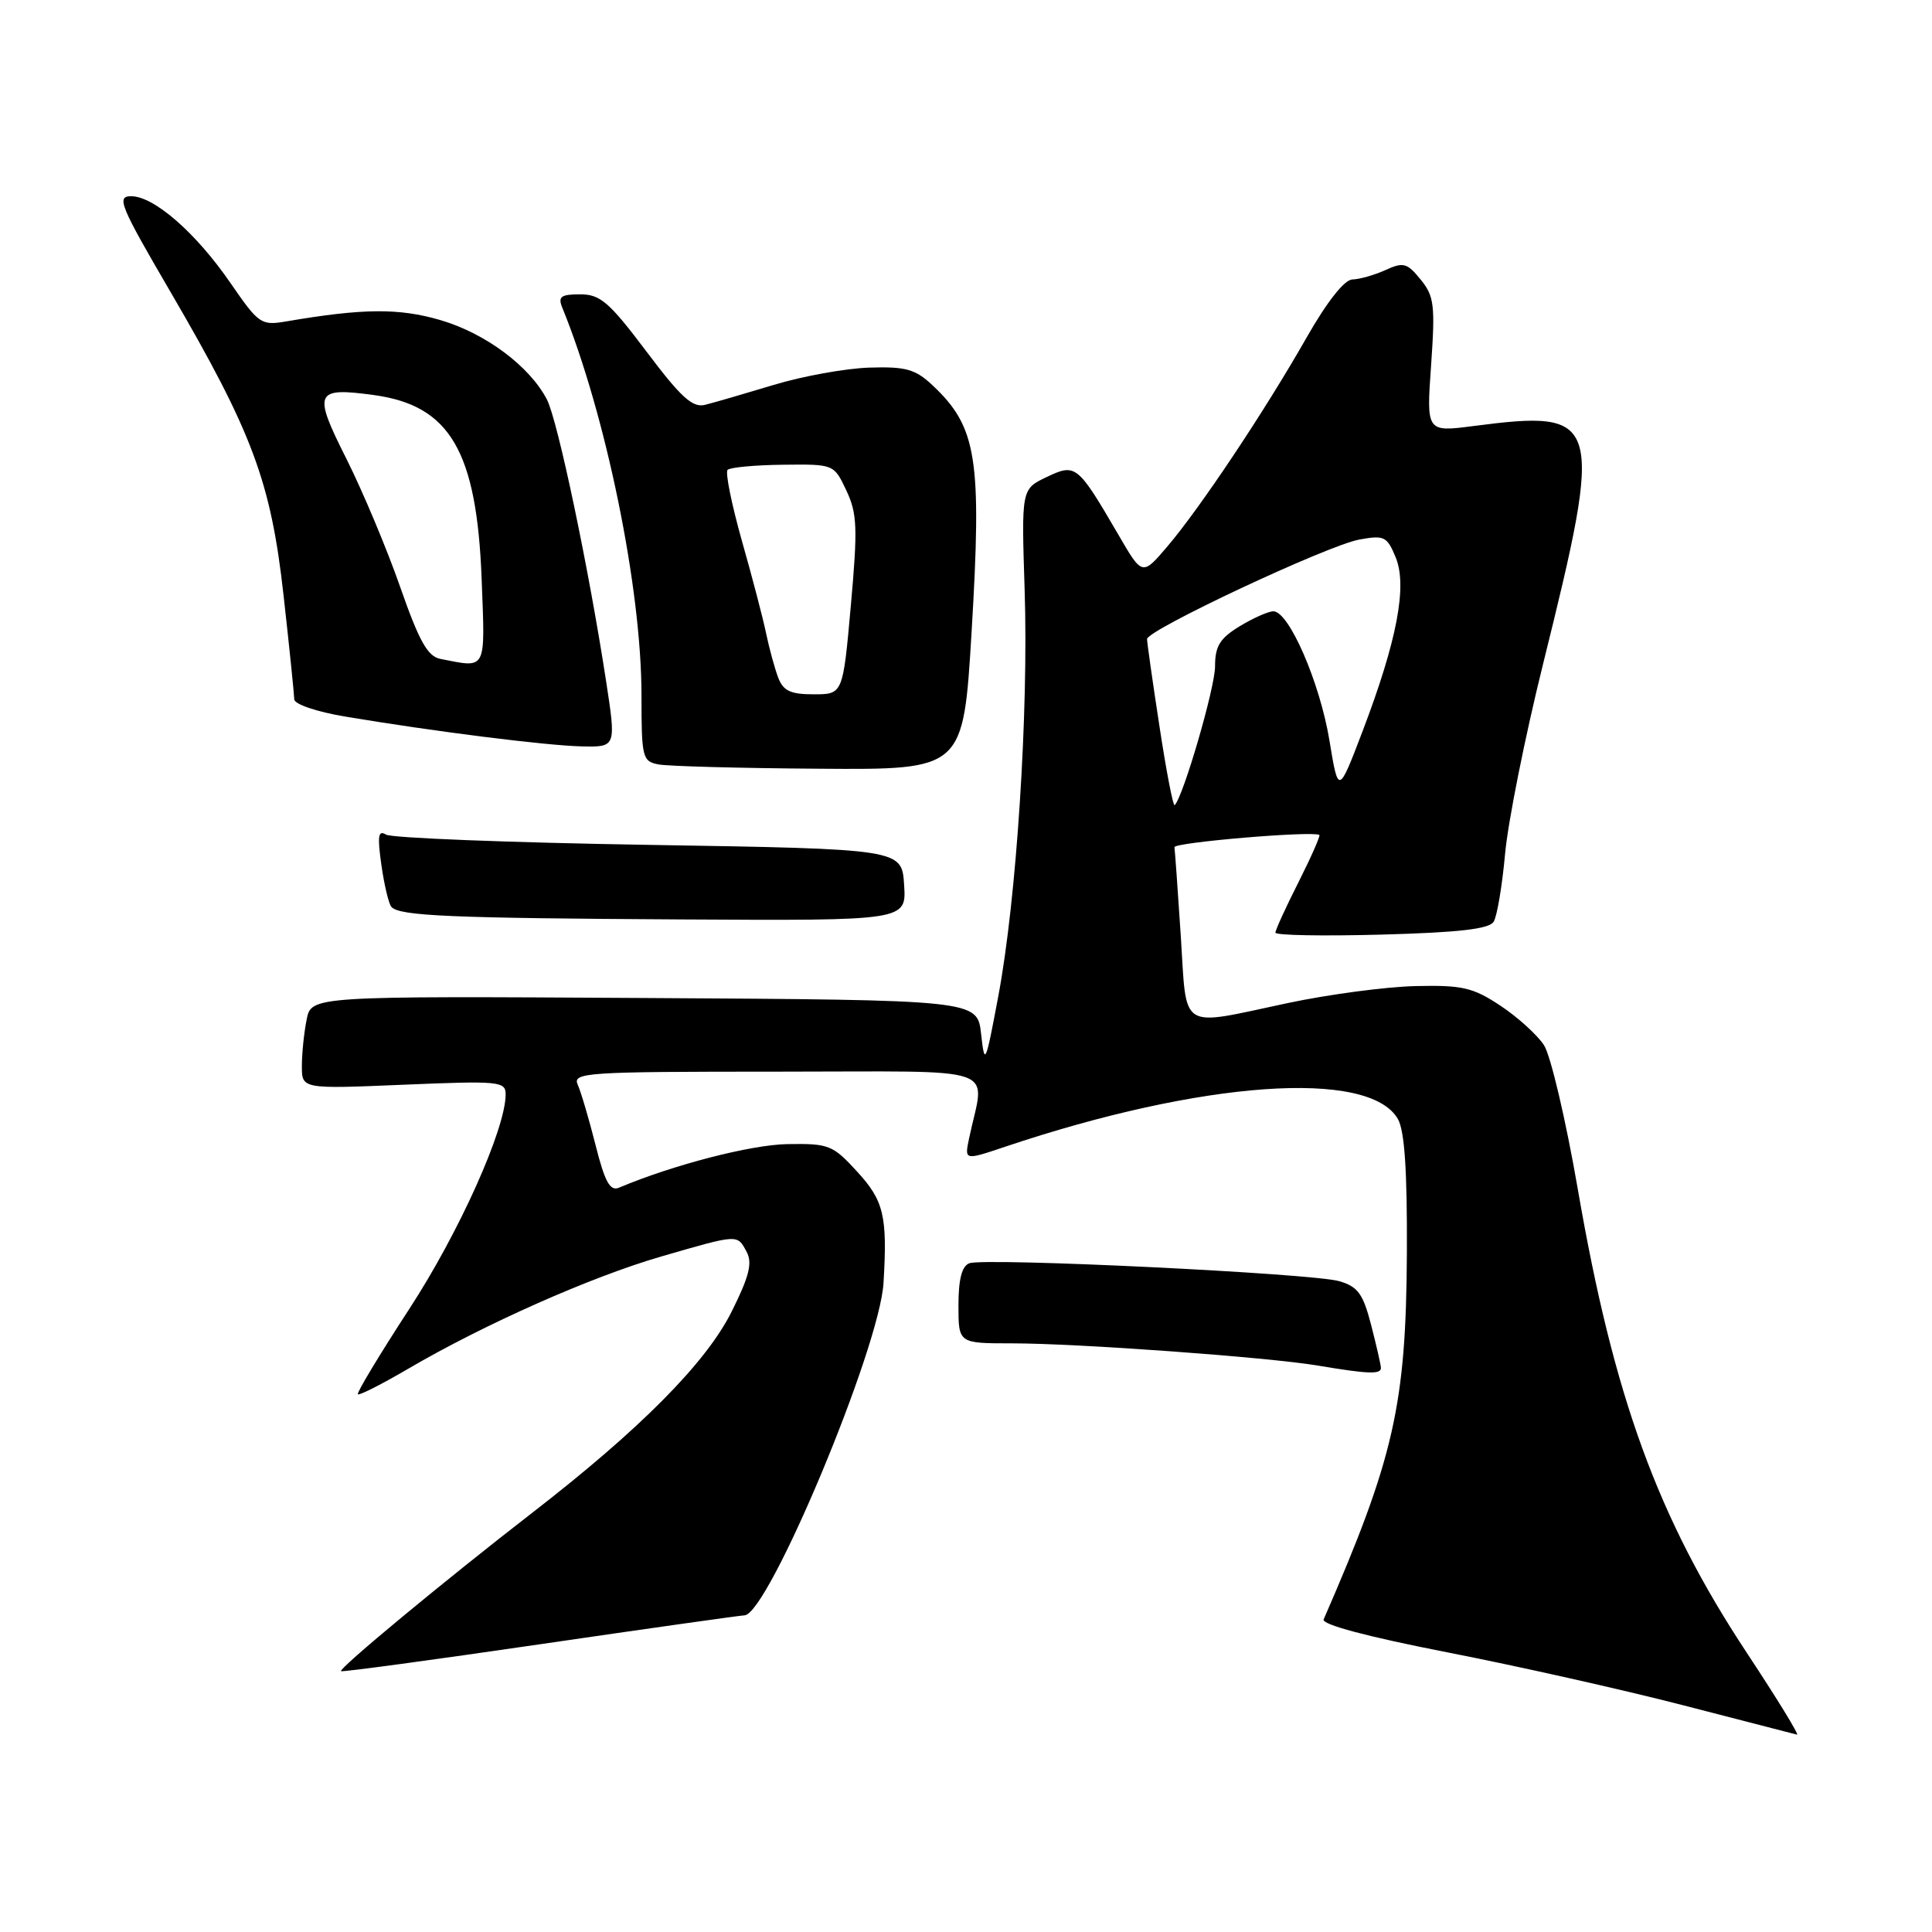 <?xml version="1.0" encoding="UTF-8" standalone="no"?>
<!DOCTYPE svg PUBLIC "-//W3C//DTD SVG 1.1//EN" "http://www.w3.org/Graphics/SVG/1.1/DTD/svg11.dtd" >
<svg xmlns="http://www.w3.org/2000/svg" xmlns:xlink="http://www.w3.org/1999/xlink" version="1.1" viewBox="0 0 256 256">
 <g >
 <path fill="currentColor"
d=" M 231.47 219.02 C 219.66 201.15 213.83 185.15 209.07 157.59 C 207.49 148.44 205.47 139.84 204.58 138.48 C 203.68 137.11 201.08 134.76 198.80 133.25 C 195.16 130.84 193.76 130.52 187.57 130.66 C 183.68 130.75 176.06 131.76 170.64 132.91 C 156.03 136.01 157.29 136.80 156.46 124.01 C 156.06 117.96 155.69 112.68 155.62 112.26 C 155.52 111.63 173.80 110.08 174.82 110.63 C 174.99 110.72 173.75 113.53 172.07 116.87 C 170.38 120.21 169.00 123.23 169.00 123.58 C 169.00 123.94 175.32 124.05 183.05 123.84 C 193.32 123.56 197.32 123.10 197.92 122.13 C 198.37 121.40 199.05 117.36 199.43 113.15 C 199.81 108.94 202.07 97.62 204.46 88.00 C 212.56 55.33 212.24 54.25 195.25 56.45 C 189.00 57.26 189.00 57.26 189.63 48.38 C 190.18 40.43 190.04 39.24 188.24 37.04 C 186.45 34.83 185.95 34.70 183.57 35.79 C 182.10 36.45 180.14 37.01 179.20 37.03 C 178.14 37.05 175.84 39.97 173.10 44.78 C 167.58 54.48 159.03 67.30 154.69 72.40 C 151.36 76.31 151.36 76.31 148.22 70.90 C 142.76 61.54 142.55 61.37 138.67 63.22 C 135.34 64.81 135.34 64.81 135.77 78.15 C 136.30 94.39 134.70 119.14 132.28 132.00 C 130.58 141.06 130.48 141.29 130.00 137.00 C 129.50 132.50 129.50 132.50 85.38 132.24 C 41.25 131.98 41.25 131.98 40.63 135.11 C 40.28 136.84 40.00 139.61 40.00 141.27 C 40.00 144.30 40.00 144.30 53.50 143.73 C 66.16 143.20 67.00 143.28 67.00 145.01 C 67.00 149.58 60.82 163.35 54.22 173.46 C 50.30 179.48 47.23 184.57 47.42 184.75 C 47.60 184.93 50.58 183.42 54.05 181.39 C 64.14 175.48 78.29 169.20 87.59 166.50 C 97.93 163.51 97.67 163.52 98.94 165.89 C 99.72 167.35 99.27 169.15 96.95 173.79 C 93.56 180.58 84.82 189.39 70.50 200.47 C 58.84 209.50 44.79 221.14 45.19 221.44 C 45.36 221.57 57.20 219.97 71.50 217.88 C 85.80 215.79 98.02 214.07 98.65 214.04 C 101.80 213.92 116.55 178.66 117.07 170.00 C 117.60 161.13 117.12 159.10 113.57 155.24 C 110.34 151.71 109.83 151.51 104.32 151.60 C 99.48 151.69 89.22 154.34 82.00 157.38 C 80.84 157.87 80.14 156.60 78.92 151.75 C 78.05 148.31 76.99 144.71 76.56 143.75 C 75.83 142.11 77.45 142.00 103.02 142.00 C 133.44 142.00 130.47 140.96 128.40 150.88 C 127.80 153.76 127.80 153.76 133.15 151.96 C 159.25 143.19 181.42 141.62 185.23 148.28 C 186.12 149.83 186.47 155.19 186.42 166.00 C 186.31 186.19 184.73 193.15 175.39 214.58 C 175.09 215.25 181.13 216.86 191.71 218.93 C 200.94 220.73 215.03 223.89 223.00 225.95 C 230.97 228.01 237.77 229.76 238.11 229.85 C 238.45 229.93 235.46 225.06 231.47 219.02 Z  M 182.98 181.25 C 182.97 180.84 182.38 178.28 181.68 175.56 C 180.61 171.42 179.92 170.48 177.45 169.76 C 173.84 168.72 130.44 166.62 128.44 167.39 C 127.45 167.76 127.00 169.52 127.00 172.97 C 127.00 178.00 127.00 178.00 134.06 178.00 C 142.77 178.00 167.93 179.83 174.59 180.94 C 181.30 182.07 183.00 182.13 182.98 181.25 Z  M 119.80 117.25 C 119.50 112.50 119.50 112.50 85.98 111.95 C 67.54 111.65 51.87 111.04 51.15 110.59 C 50.11 109.95 49.99 110.78 50.54 114.64 C 50.92 117.31 51.52 119.81 51.87 120.18 C 52.97 121.37 59.70 121.66 90.30 121.83 C 120.11 122.00 120.11 122.00 119.80 117.25 Z  M 128.74 83.75 C 130.12 60.72 129.46 56.57 123.53 51.02 C 121.28 48.91 120.00 48.56 115.19 48.71 C 112.06 48.81 106.35 49.84 102.50 51.01 C 98.65 52.17 94.57 53.36 93.43 53.64 C 91.77 54.06 90.24 52.67 85.66 46.58 C 80.71 40.01 79.54 39.00 76.87 39.00 C 74.33 39.00 73.91 39.31 74.50 40.75 C 80.30 54.98 85.00 77.96 85.00 92.13 C 85.00 100.39 85.12 100.88 87.25 101.29 C 88.49 101.53 98.08 101.79 108.57 101.86 C 127.64 102.00 127.64 102.00 128.74 83.75 Z  M 80.31 90.25 C 78.01 75.26 73.90 55.71 72.47 52.94 C 70.18 48.52 64.30 44.14 58.31 42.40 C 52.82 40.81 48.11 40.85 37.98 42.58 C 34.60 43.16 34.30 42.96 30.56 37.53 C 25.97 30.85 20.41 26.00 17.37 26.00 C 15.40 26.00 15.91 27.24 22.55 38.61 C 33.47 57.33 35.89 63.82 37.57 78.87 C 38.35 85.82 38.98 92.02 38.99 92.66 C 39.00 93.31 41.96 94.32 45.75 94.95 C 57.47 96.92 72.33 98.79 77.08 98.90 C 81.65 99.00 81.65 99.00 80.31 90.25 Z  M 153.64 96.27 C 152.73 90.35 151.99 85.13 151.99 84.68 C 152.00 83.48 175.88 72.28 180.09 71.50 C 183.41 70.89 183.79 71.07 184.93 73.84 C 186.50 77.63 185.13 84.84 180.56 96.86 C 177.34 105.30 177.34 105.30 176.15 98.07 C 174.88 90.41 170.79 81.00 168.73 81.00 C 168.05 81.01 166.04 81.90 164.25 82.99 C 161.63 84.59 161.00 85.62 161.00 88.31 C 161.00 91.11 156.80 105.53 155.65 106.69 C 155.45 106.89 154.54 102.20 153.64 96.27 Z  M 103.10 89.75 C 102.64 88.51 101.93 85.92 101.53 84.00 C 101.14 82.08 99.69 76.53 98.31 71.68 C 96.94 66.82 96.08 62.58 96.41 62.26 C 96.74 61.93 100.04 61.62 103.75 61.58 C 110.50 61.50 110.50 61.50 112.15 65.00 C 113.59 68.06 113.66 69.97 112.74 80.25 C 111.69 92.00 111.69 92.00 107.82 92.00 C 104.73 92.00 103.78 91.55 103.10 89.75 Z  M 58.36 87.31 C 56.66 86.98 55.54 84.97 53.02 77.76 C 51.27 72.74 48.06 65.10 45.90 60.79 C 41.43 51.92 41.71 51.28 49.56 52.35 C 59.63 53.73 63.17 59.78 63.82 76.72 C 64.29 89.04 64.56 88.52 58.36 87.31 Z "/>
</g>
</svg>